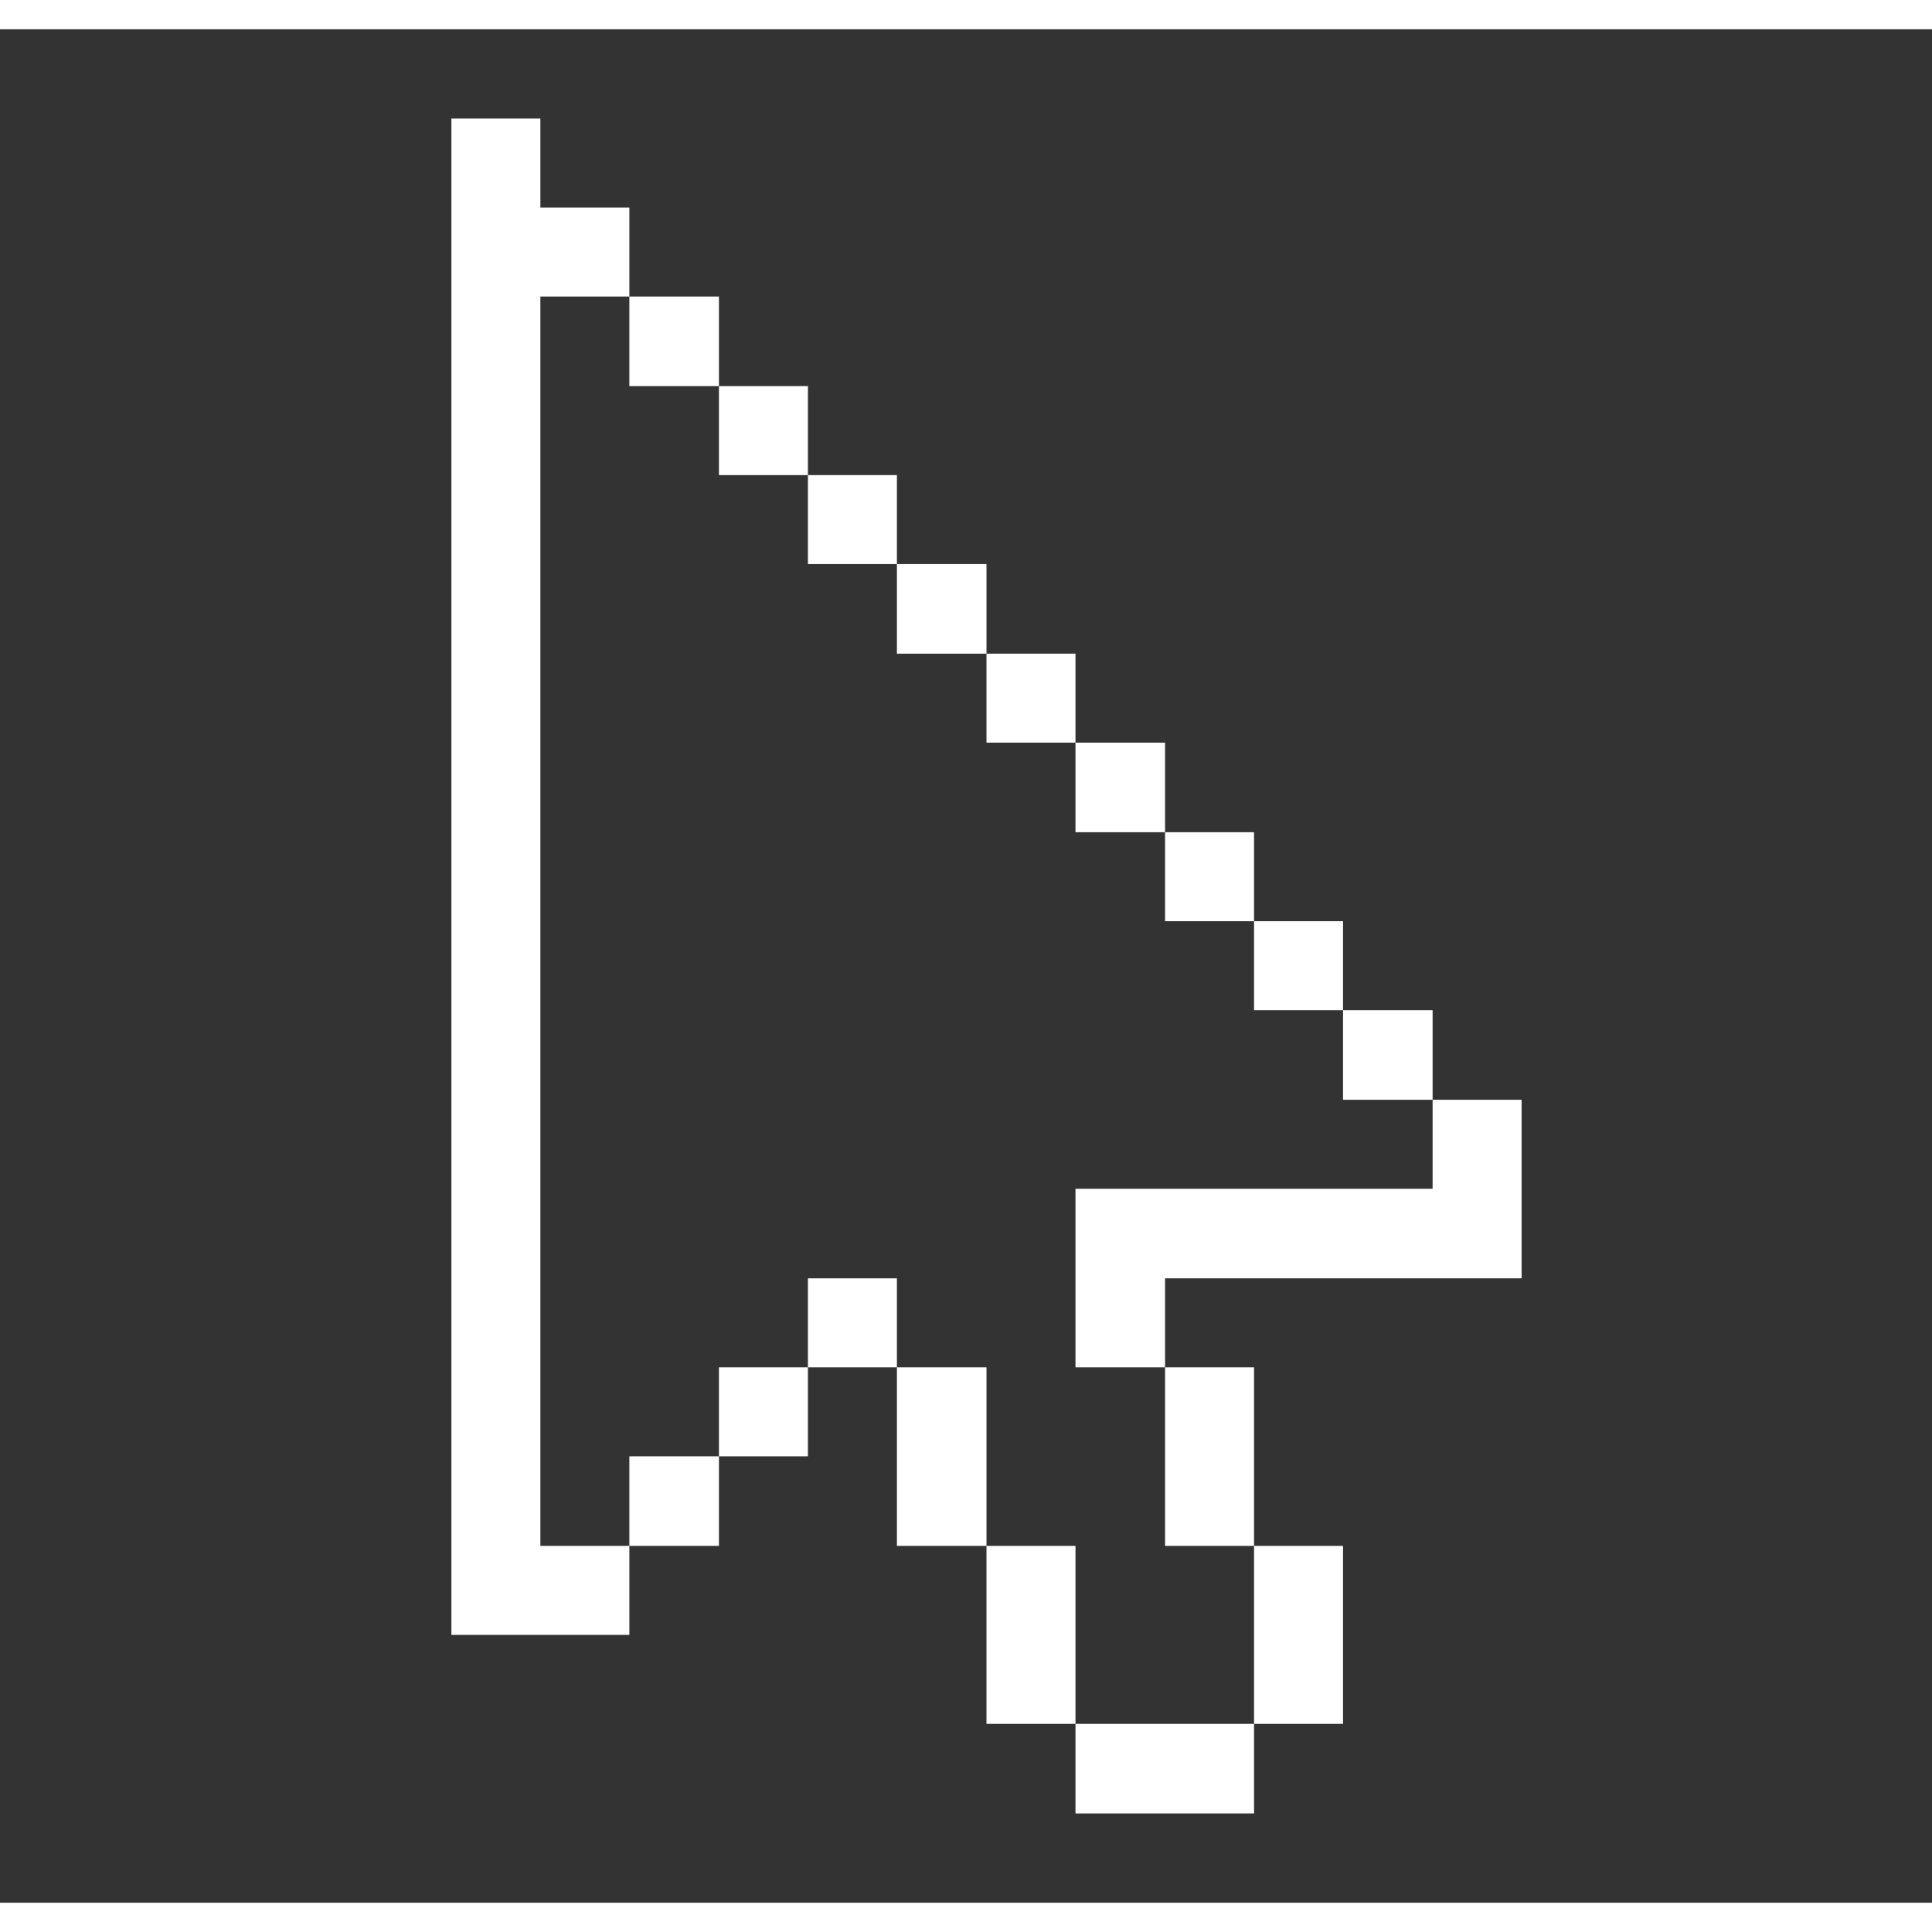 <svg width="16" height="16" viewBox="0 0 33 32" fill="white" xmlns="http://www.w3.org/2000/svg">
<rect x="0" y="0" width="33" height="32" fill="#333333" stroke="none"/>
<path d="M18.37 19.805V22.855H19.9V21.335H25.99V18.285H24.47V19.805H18.37Z"/>
<path d="M24.47 16.755H22.94V18.285H24.47V16.755Z"/>
<path d="M22.94 25.905H21.42V28.945H22.94V25.905Z"/>
<path d="M22.94 15.235H21.42V16.755H22.94V15.235Z"/>
<path d="M21.42 22.855H19.9V25.905H21.42V22.855Z"/>
<path d="M21.42 13.715H19.9V15.235H21.42V13.715Z"/>
<path d="M21.42 28.945H18.37V30.475H21.42V28.945Z"/>
<path d="M19.9 12.185H18.37V13.715H19.9V12.185Z"/>
<path d="M18.37 25.905H16.85V28.945H18.37V25.905Z"/>
<path d="M18.37 10.665H16.85V12.185H18.37V10.665Z"/>
<path d="M16.85 22.855H15.32V25.905H16.85V22.855Z"/>
<path d="M16.85 9.135H15.32V10.665H16.85V9.135Z"/>
<path d="M15.32 21.335H13.8V22.855H15.32V21.335Z"/>
<path d="M15.32 7.615H13.8V9.135H15.32V7.615Z"/>
<path d="M13.8 22.855H12.28V24.375H13.8V22.855Z"/>
<path d="M13.8 6.095H12.28V7.615H13.8V6.095Z"/>
<path d="M12.28 24.375H10.75V25.905H12.28V24.375Z"/>
<path d="M12.28 4.565H10.75V6.095H12.28V4.565Z"/>
<path d="M7.71 1.525V27.425H10.75V25.905H9.23V4.565H10.75V3.045H9.23V1.525H7.71Z"/>
</svg>
